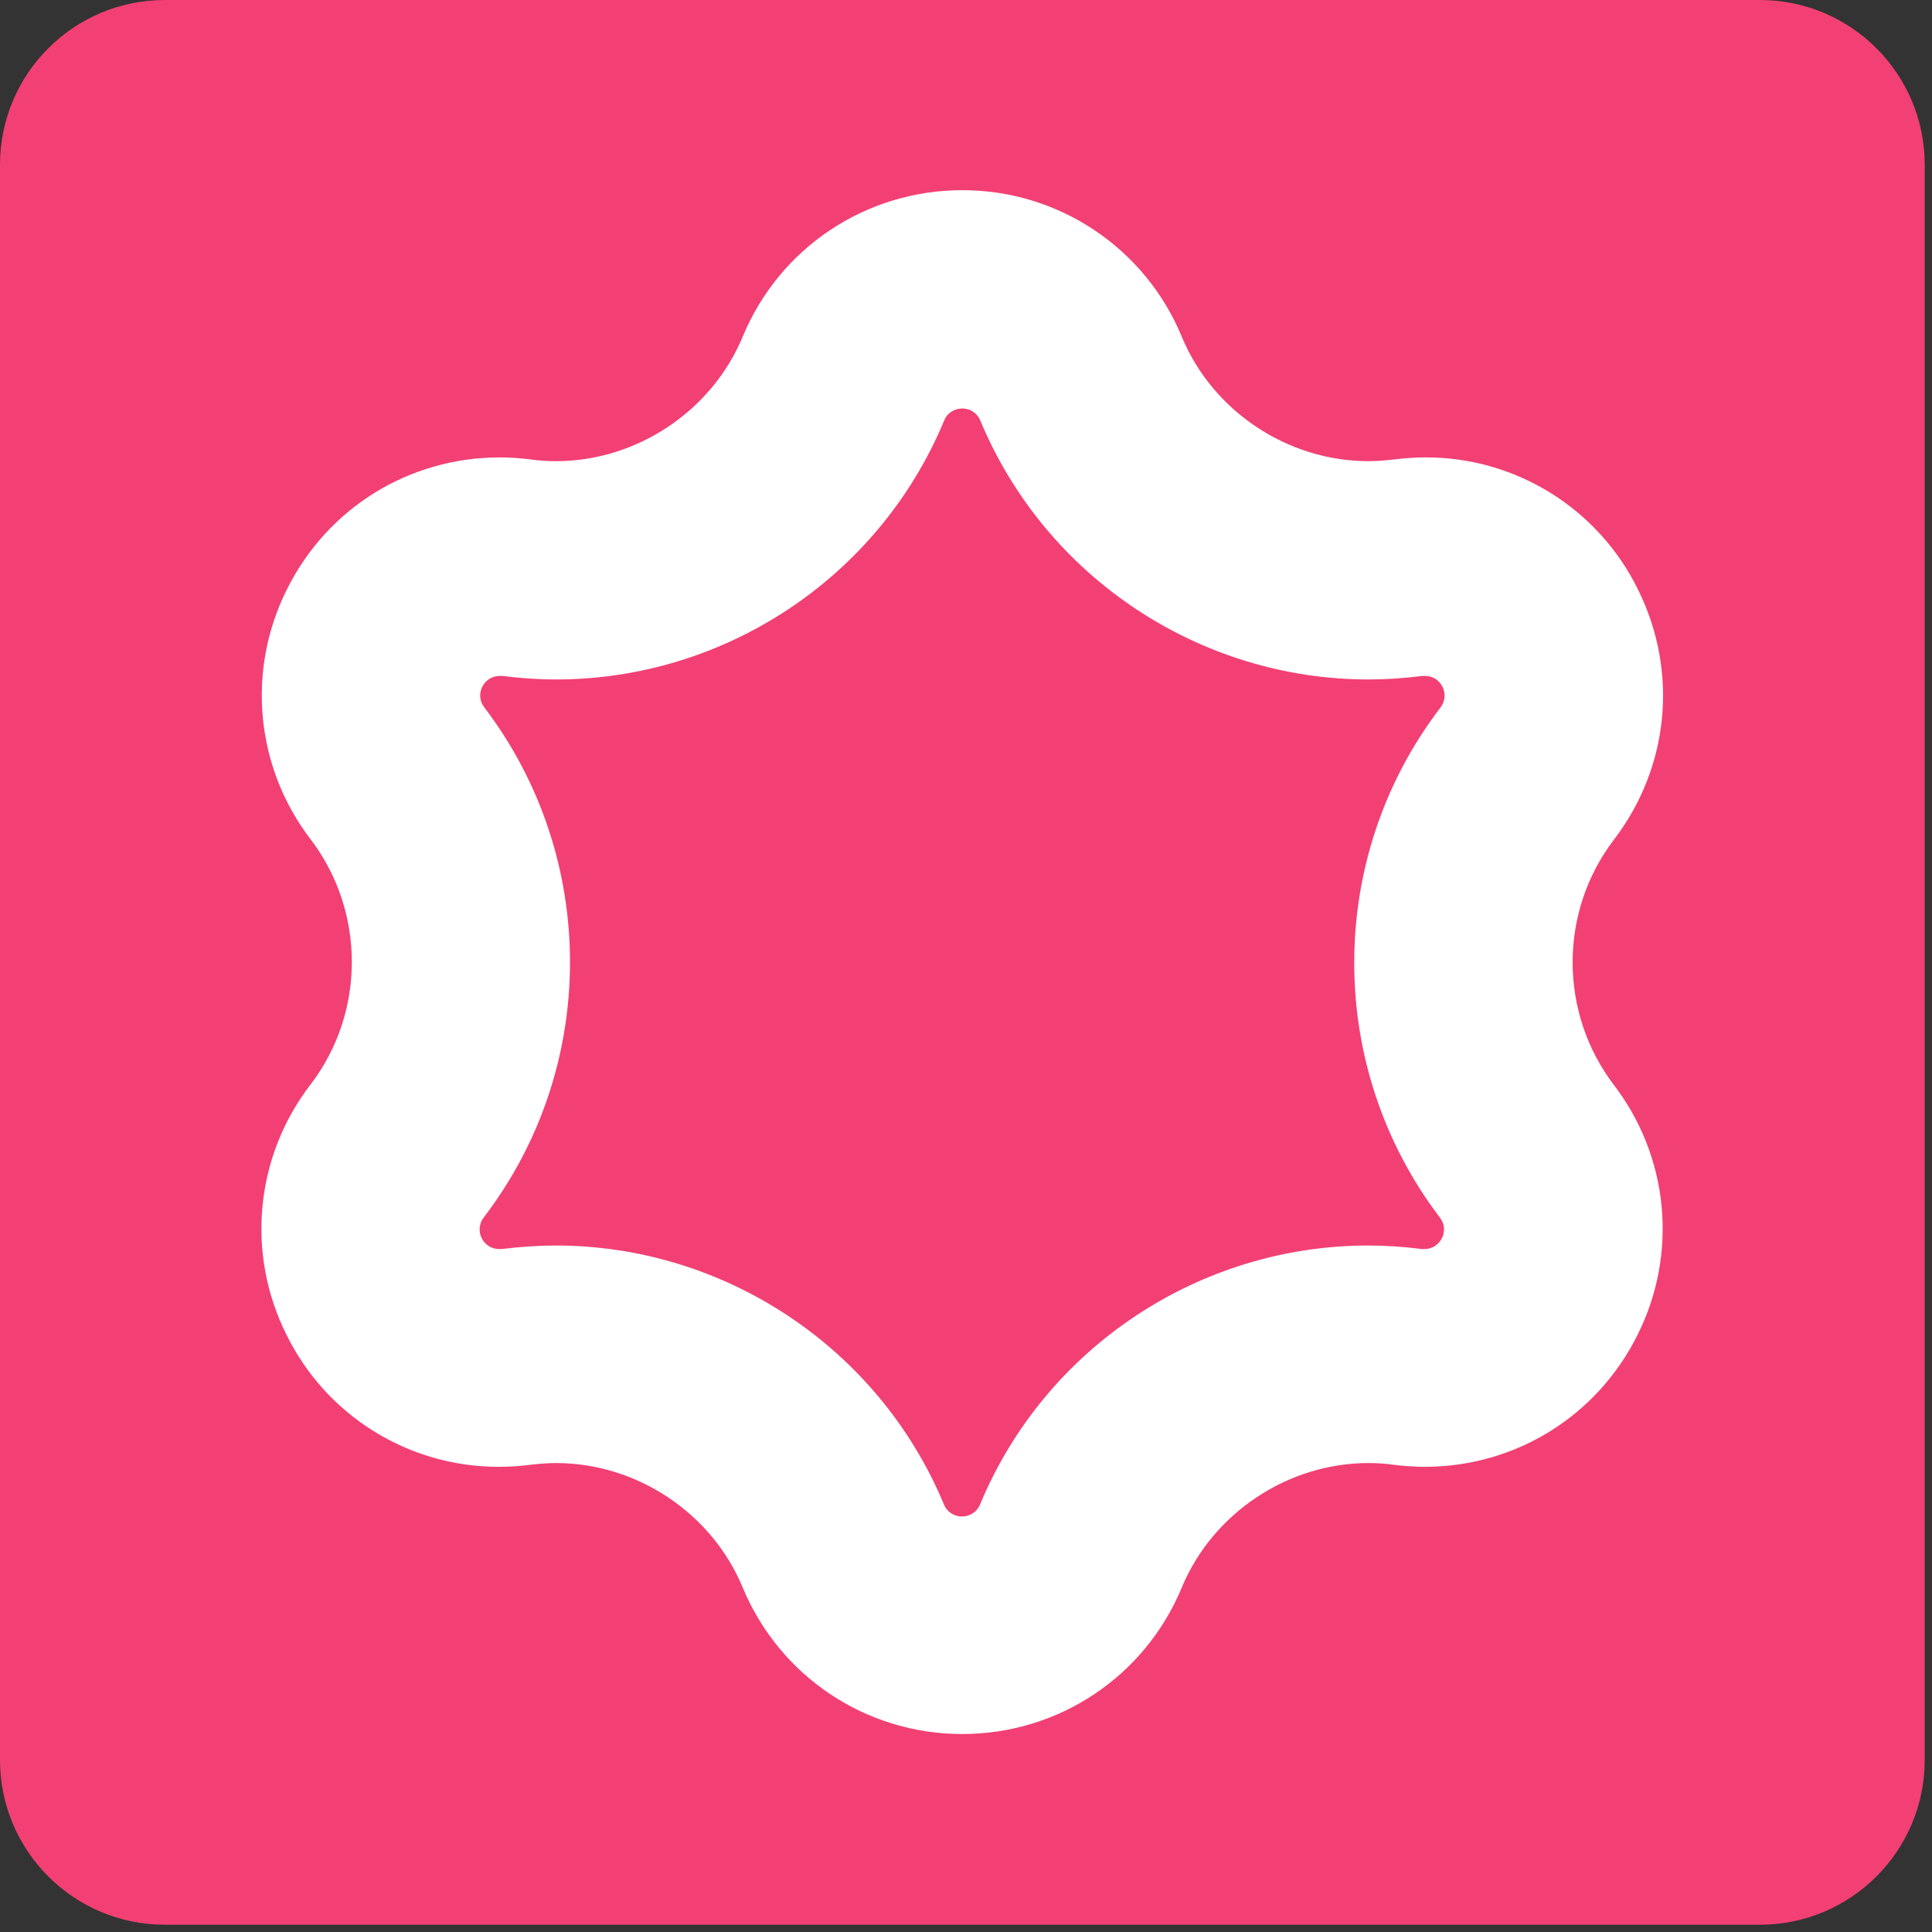<svg width="77" height="77" viewBox="0 0 77 77" fill="none" xmlns="http://www.w3.org/2000/svg">
<rect x="0" y="0" width="77" height="77" fill="#333333" stroke="none"/>
<g clip-path="url(#clip0_31_348)">
<path d="M70.14 0H6.57C2.941 0 0 2.941 0 6.57V70.14C0 73.769 2.941 76.71 6.57 76.71H70.14C73.769 76.71 76.71 73.769 76.71 70.14V6.57C76.71 2.941 73.769 0 70.14 0Z" fill="#F24074"/>
<path d="M38.35 16.28C38.64 16.28 38.94 16.44 39.07 16.76C41.69 23.05 47.86 27.08 54.54 27.08C55.25 27.08 55.97 27.03 56.69 26.94H56.8C57.43 26.94 57.81 27.67 57.41 28.2C52.83 34.18 52.83 42.54 57.39 48.53C57.79 49.05 57.4 49.78 56.78 49.78H56.67C55.95 49.69 55.24 49.64 54.53 49.64C47.85 49.64 41.68 53.66 39.06 59.96C38.93 60.28 38.63 60.44 38.34 60.44C38.05 60.44 37.75 60.28 37.62 59.96C35 53.67 28.83 49.64 22.15 49.64C21.44 49.64 20.72 49.69 20 49.78H19.89C19.26 49.78 18.88 49.05 19.28 48.52C23.86 42.54 23.86 34.18 19.3 28.19C18.9 27.67 19.29 26.94 19.91 26.94H20.02C20.74 27.03 21.45 27.08 22.16 27.08C28.84 27.08 35.01 23.06 37.63 16.76C37.76 16.44 38.06 16.28 38.35 16.28ZM38.35 7.58C34.51 7.58 31.07 9.87 29.6 13.42C28.37 16.38 25.38 18.38 22.16 18.38C21.82 18.38 21.48 18.36 21.14 18.31C20.74 18.26 20.33 18.23 19.92 18.23C16.3 18.23 13.04 20.25 11.43 23.5C10.639 25.081 10.309 26.852 10.476 28.611C10.645 30.371 11.304 32.048 12.38 33.45C14.57 36.33 14.57 40.35 12.38 43.22C11.299 44.621 10.634 46.299 10.463 48.06C10.291 49.822 10.619 51.596 11.41 53.18C12.186 54.769 13.394 56.107 14.896 57.041C16.397 57.975 18.132 58.467 19.9 58.46C20.31 58.46 20.72 58.43 21.13 58.38C21.47 58.34 21.82 58.31 22.16 58.31C25.38 58.31 28.37 60.3 29.6 63.27C31.08 66.82 34.51 69.11 38.35 69.11C42.19 69.11 45.63 66.82 47.1 63.27C48.33 60.31 51.32 58.31 54.54 58.31C54.88 58.31 55.22 58.33 55.56 58.38C55.96 58.43 56.37 58.46 56.78 58.46C60.4 58.46 63.66 56.44 65.27 53.19C66.061 51.609 66.391 49.838 66.224 48.079C66.055 46.319 65.396 44.642 64.32 43.24C62.13 40.36 62.13 36.34 64.32 33.47C66.53 30.58 66.9 26.77 65.29 23.51C64.514 21.921 63.306 20.583 61.804 19.649C60.303 18.715 58.568 18.223 56.8 18.23C56.39 18.23 55.98 18.26 55.57 18.31C55.23 18.35 54.88 18.38 54.54 18.38C51.32 18.38 48.33 16.39 47.1 13.42C46.385 11.688 45.172 10.209 43.614 9.169C42.055 8.129 40.223 7.576 38.35 7.58Z" fill="white"/>
</g>
<defs>
<clipPath id="clip0_31_348">
<rect width="76.71" height="76.71" fill="white"/>
</clipPath>
</defs>
</svg>
